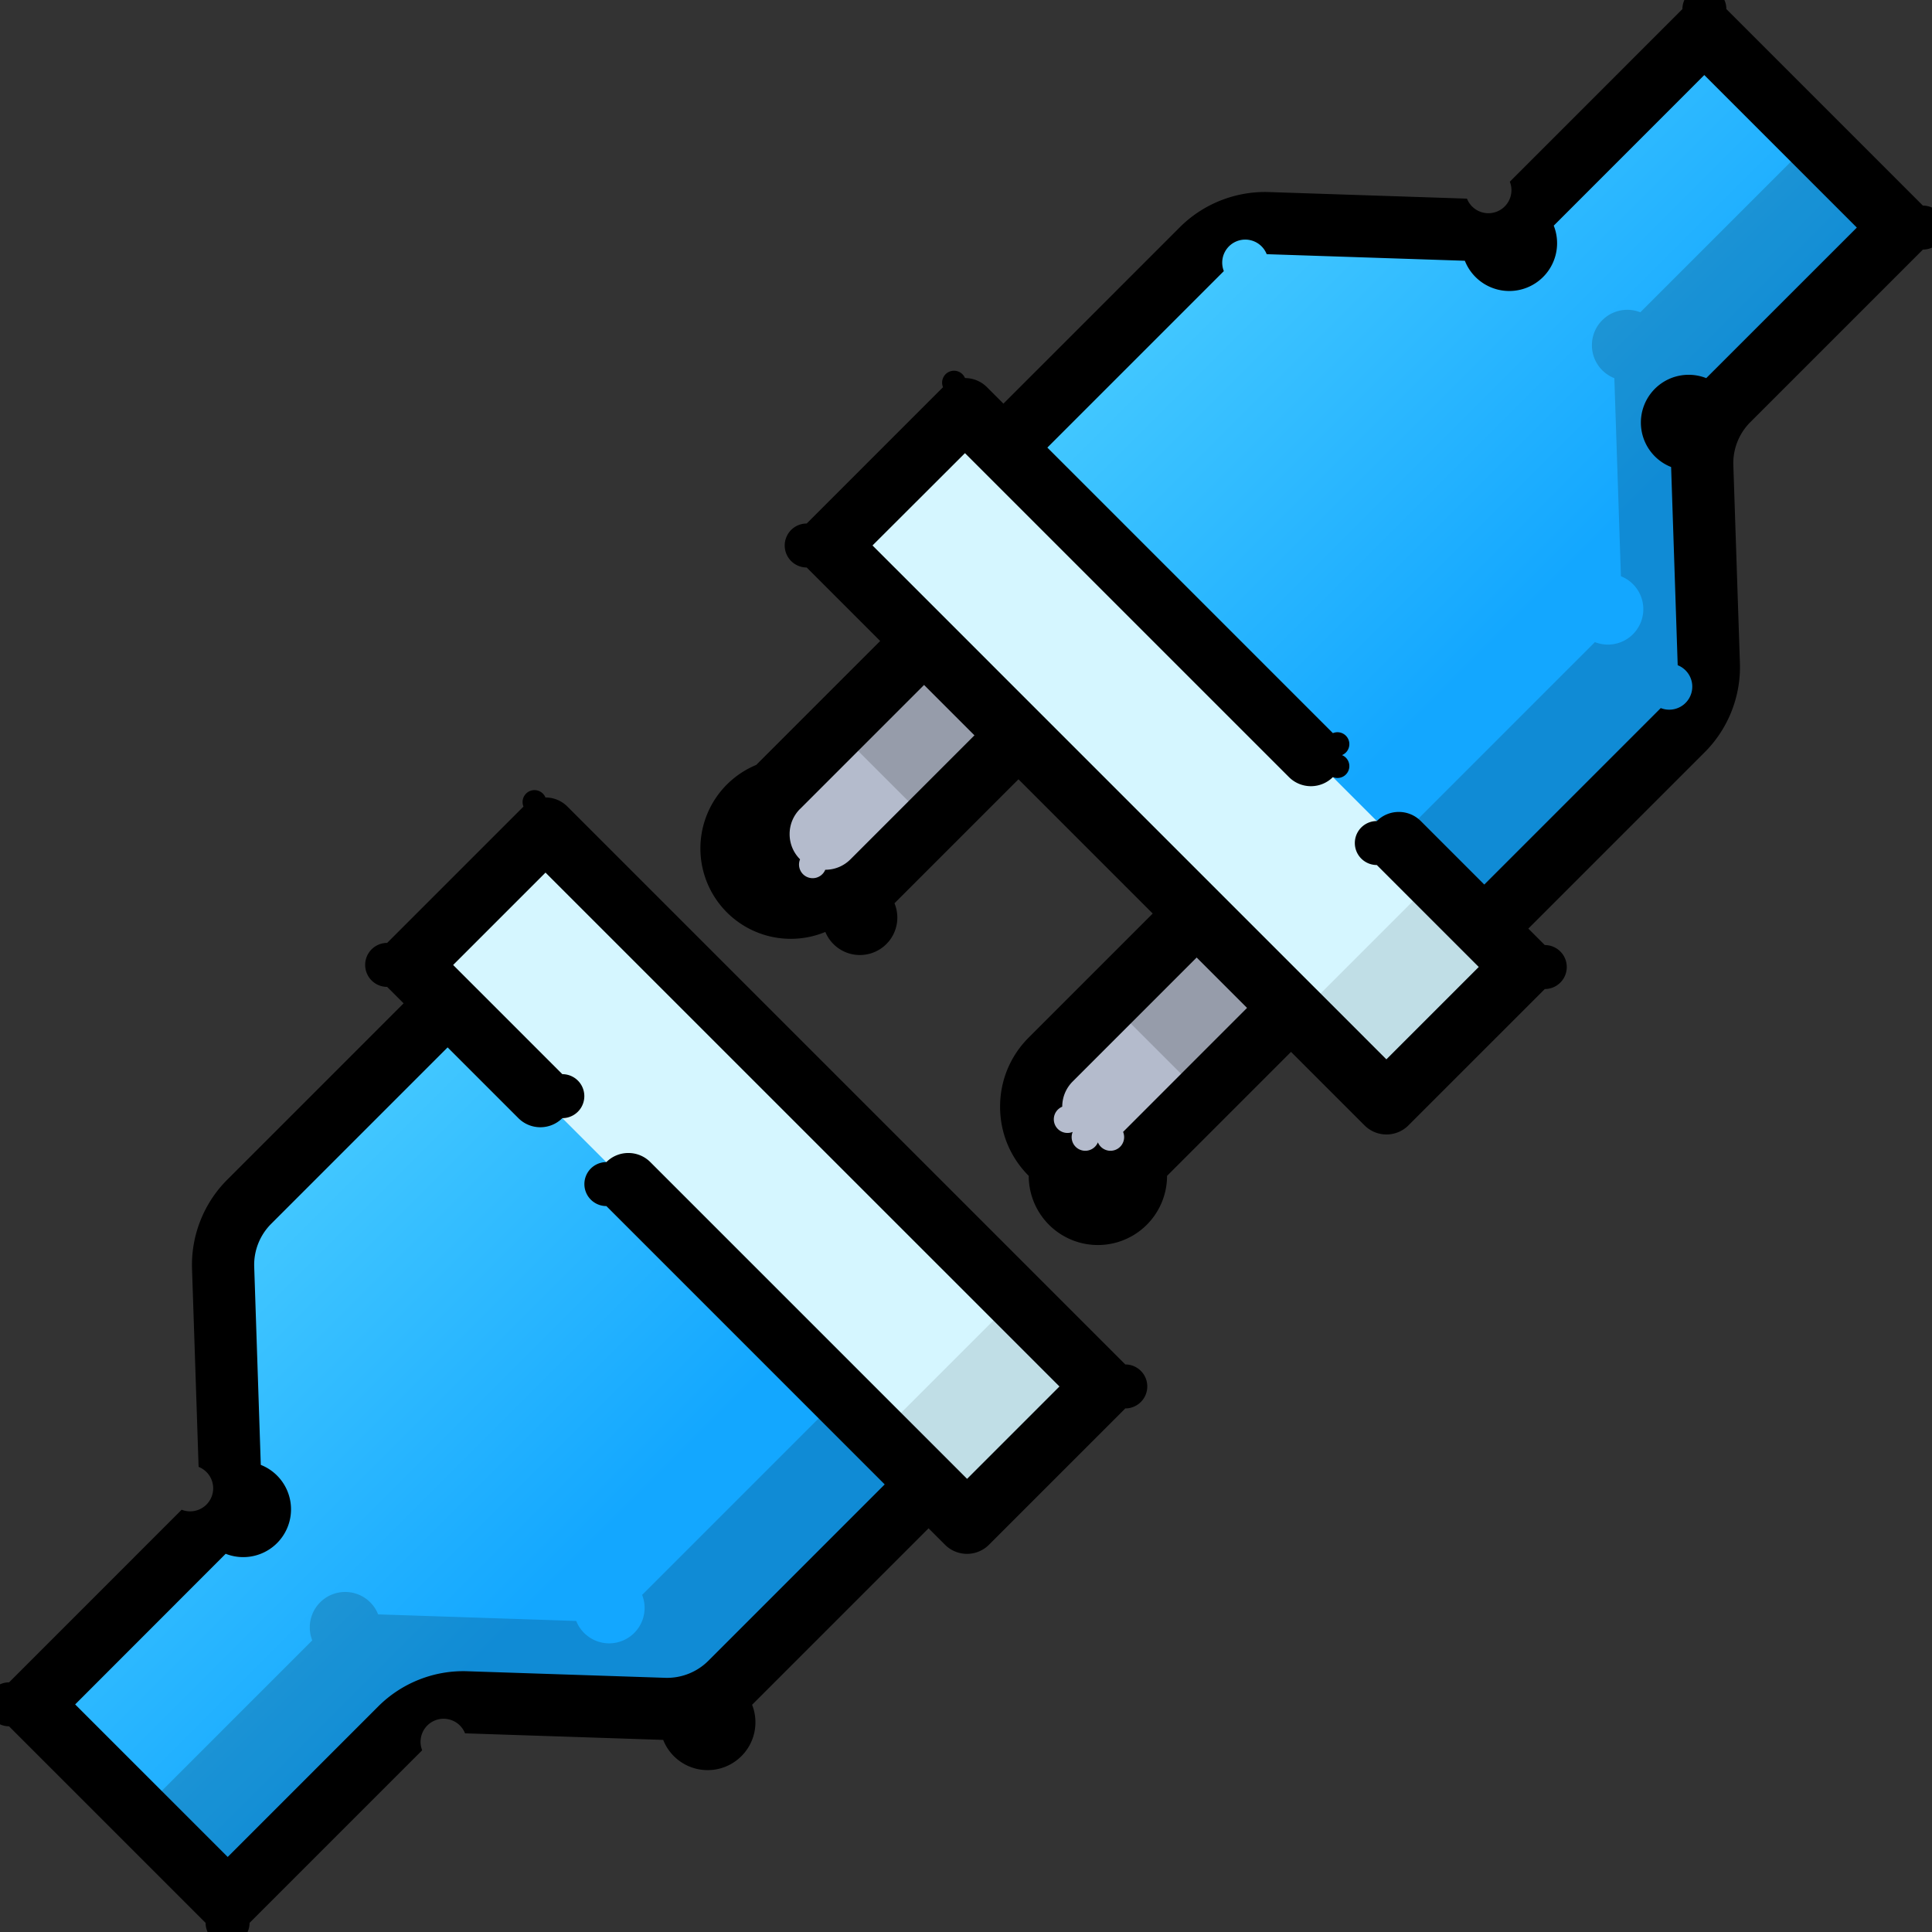 <svg height="64" viewBox="0 0 64 64" width="64" xmlns="http://www.w3.org/2000/svg" xmlns:xlink="http://www.w3.org/1999/xlink"><rect x="0" y="0" width="64" height="64" fill="#333333" stroke="none"/><linearGradient id="a" gradientTransform="matrix(-1 0 0 -1 64 64)" gradientUnits="userSpaceOnUse" x1="44.637" x2="30.988" y1="39.791" y2="26.141"><stop offset="0" stop-color="#4ecfff"/><stop offset="1" stop-color="#13a7ff"/></linearGradient><g stroke-width=".125"><path d="m37.931 38.224 7.094-7.094-3.126-3.126-7.094 7.094c-.863.863-.863 2.263 0 3.126.863.863 2.263.863 3.126 0zm-12.156-12.156 7.094-7.094 3.126 3.126-7.094 7.094c-.863.863-2.263.863-3.126 0-.863-.863-.863-2.263 0-3.126z" fill="#b4bbcc"/><path d="m55.747 24.186c.577-.577.887-1.367.862-2.182l-.218-6.564a-2.947-2.947 0 01.862-2.182l5.717-5.717-6.51-6.51-5.718 5.717c-.577.577-1.367.887-2.182.862l-6.564-.218a-2.947-2.947 0 00-2.182.862l-8.833 8.833 15.934 15.934z" fill="url(#a)"/><path d="m53.477 12.525.218 6.564a-2.947-2.947 0 01-.862 2.182l-8.833 8.833 2.913 2.913 8.833-8.833c.577-.577.887-1.367.862-2.182l-.218-6.564a-2.947-2.947 0 01.862-2.182l5.717-5.716-2.913-2.913-5.718 5.718a-2.947-2.947 0 00-.862 2.182z" opacity=".167"/><path d="m24.185 55.748c-.577.577-1.367.887-2.182.862l-6.564-.218a-2.947-2.947 0 00-2.182.862l-5.717 5.717-6.51-6.51 5.717-5.718c.577-.577.887-1.367.862-2.182l-.218-6.564a-2.947-2.947 0 01.862-2.182l8.833-8.833 15.934 15.933z" fill="url(#a)"/><path d="m19.09 53.696-6.564-.218a-2.947-2.947 0 00-2.182.862l-5.718 5.717 2.913 2.913 5.717-5.718c.577-.577 1.367-.887 2.182-.862l6.564.218a-2.947-2.947 0 002.182-.862l8.833-8.833-2.913-2.913-8.833 8.833a-2.949-2.949 0 01-2.183.862zm8.608-29.549 5.172-5.172 3.126 3.126-5.172 5.172zm9.03 9.028 5.172-5.172 3.126 3.126-5.172 5.172z" opacity=".167"/><path d="m27.448 18.07 4.516-4.516 18.48 18.48-4.516 4.516z" fill="#d5f6ff"/><path d="m43.017 33.638 4.516-4.516 2.913 2.913-4.516 4.516z" opacity=".1"/><path d="m36.55 45.93-4.516 4.516-18.48-18.48 4.516-4.516z" fill="#d5f6ff"/><path d="m29.119 47.532 4.516-4.516 2.913 2.913-4.516 4.516z" opacity=".1"/><path d="m.301 57.188 6.51 6.51a-1.03-1.03 0 001.456 0l5.718-5.718a-1.924-1.924 0 011.42-.561l6.564.217a-3.989-3.989 0 002.945-1.163l5.846-5.846.545.545c.402.402 1.054.402 1.456 0l4.516-4.516a-1.03-1.03 0 000-1.457l-18.48-18.48c-.201-.201-.465-.302-.728-.302a-1.026-1.026 0 00-.728.302l-4.516 4.516a-1.03-1.03 0 000 1.457l.545.545-5.846 5.846c-.775.775-1.199 1.85-1.163 2.945l.218 6.564a-1.924-1.924 0 01-.561 1.42l-5.717 5.718a-1.03-1.03 0 00-0 1.456zm7.175-5.717a-3.994-3.994 0 001.163-2.945l-.218-6.564c-.018-.529.187-1.046.561-1.42l5.846-5.846 2.344 2.344c.402.402 1.054.402 1.456 0a-1.03-1.03 0 000-1.457l-3.617-3.617 3.06-3.06 17.025 17.023-3.06 3.06-10.493-10.493c-.402-.402-1.054-.402-1.456 0a-1.03-1.03 0 000 1.457l9.22 9.22-5.846 5.846c-.375.374-.893.577-1.42.561l-6.564-.218c-1.093-.038-2.169.388-2.945 1.163l-4.989 4.989-5.053-5.053zm19.864-20.6a-3.219-3.219 0 002.291-.949l4.107-4.107 4.447 4.447-4.107 4.107c-.612.612-.949 1.426-.949 2.292s.337 1.679.949 2.291a-3.219-3.219 0 004.582 0l4.107-4.107 2.434 2.434c.402.402 1.054.402 1.456 0l4.516-4.516a-1.03-1.03 0 000-1.457l-.545-.545 5.846-5.846c.775-.775 1.199-1.85 1.163-2.945l-.218-6.564c-.018-.528.187-1.046.561-1.42l5.718-5.718a-1.03-1.03 0 000-1.457l-6.51-6.51a-1.03-1.03 0 00-1.456 0l-5.717 5.718a-1.929-1.929 0 01-1.42.561l-6.564-.218c-1.094-.035-2.169.388-2.945 1.163l-5.846 5.846-.545-.545c-.201-.201-.465-.302-.728-.302a-1.026-1.026 0 00-.728.302l-4.516 4.516a-1.03-1.03 0 000 1.457l2.434 2.434-4.107 4.107a-3.219-3.219 0 002.291 5.532zm9.864 6.625a-1.173-1.173 0 01-.835.346-1.174-1.174 0 01-.835-.346-1.171-1.171 0 01-.346-.835c0-.315.123-.612.346-.835l4.107-4.107 1.669 1.669zm-5.238-22.485 10.732 10.731c.402.402 1.054.402 1.456 0a-1.032-1.032 0 00.302-.728-1.026-1.026 0 00-.302-.728l-9.459-9.459 5.846-5.846a-1.933-1.933 0 011.42-.561l6.564.218a-3.996-3.996 0 002.945-1.163l4.987-4.989 5.053 5.053-4.989 4.987a-3.994-3.994 0 00-1.163 2.945l.218 6.565a-1.924-1.924 0 01-.561 1.42l-5.846 5.846-2.104-2.104c-.402-.402-1.054-.402-1.456 0a-1.03-1.03 0 000 1.457l3.377 3.377-3.06 3.06-17.023-17.023zm-5.462 11.786 4.107-4.107 1.669 1.669-4.107 4.107c-.223.223-.519.346-.835.346a-1.173-1.173 0 01-.835-.346c-.223-.223-.346-.519-.346-.835s.123-.612.346-.835z"/></g></svg>